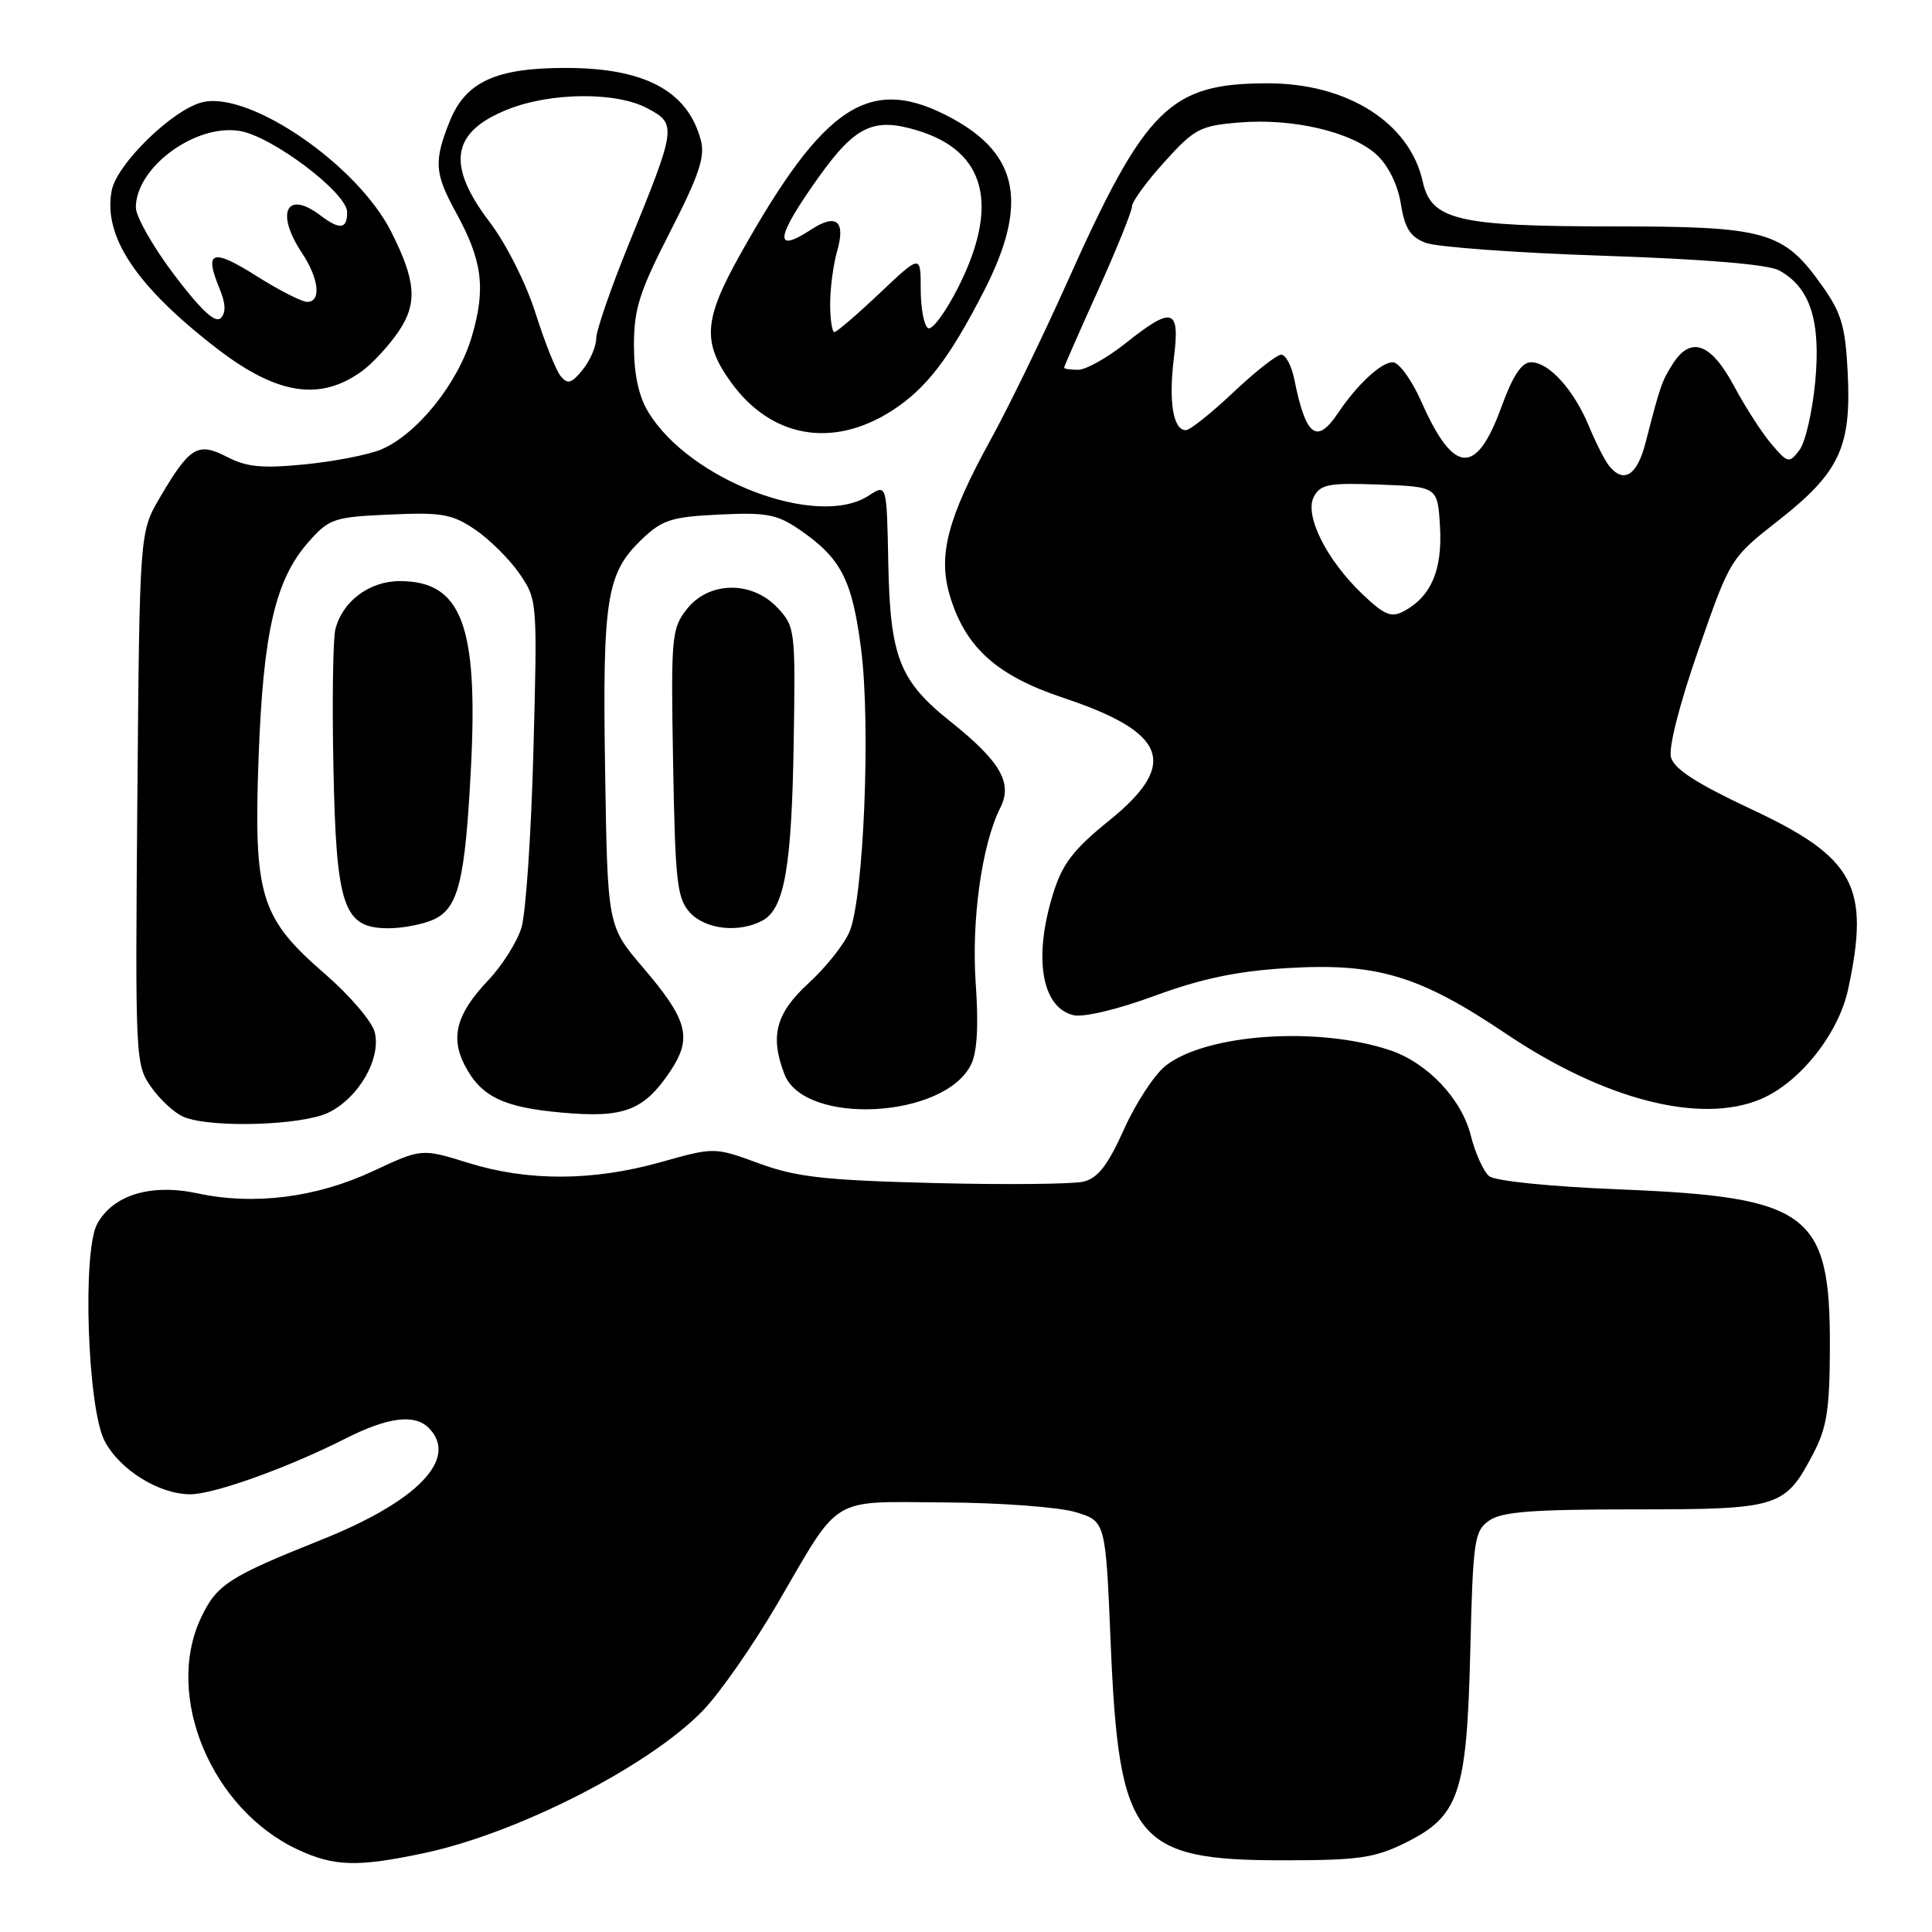 <?xml version="1.0" encoding="UTF-8" standalone="no"?>
<!DOCTYPE svg PUBLIC "-//W3C//DTD SVG 1.1//EN" "http://www.w3.org/Graphics/SVG/1.1/DTD/svg11.dtd" >
<svg xmlns="http://www.w3.org/2000/svg" xmlns:xlink="http://www.w3.org/1999/xlink" version="1.1" viewBox="0 0 256 256">
 <g >
 <path fill="currentColor"
d=" M 56.18 245.55 C 68.59 242.92 85.97 234.04 93.11 226.69 C 95.35 224.39 99.80 218.00 103.01 212.50 C 111.49 197.95 109.77 198.99 125.25 199.08 C 132.54 199.12 140.30 199.70 142.50 200.36 C 146.50 201.56 146.50 201.56 147.17 217.71 C 148.26 243.86 150.35 246.50 170.00 246.50 C 179.97 246.50 182.12 246.20 186.16 244.21 C 193.36 240.66 194.36 237.72 194.82 218.73 C 195.18 204.04 195.35 202.87 197.33 201.48 C 199.00 200.31 203.05 200.00 216.50 200.00 C 235.75 200.00 236.50 199.77 240.23 192.68 C 242.07 189.19 242.44 186.84 242.47 178.50 C 242.52 160.70 239.74 158.61 214.58 157.60 C 205.26 157.22 198.10 156.49 197.31 155.84 C 196.57 155.22 195.48 152.81 194.89 150.47 C 193.66 145.58 189.13 140.81 184.15 139.15 C 174.59 135.96 159.82 136.99 154.45 141.22 C 152.97 142.38 150.50 146.16 148.94 149.63 C 146.81 154.37 145.49 156.09 143.59 156.57 C 142.20 156.91 133.29 157.00 123.79 156.76 C 109.27 156.39 105.55 155.98 100.58 154.16 C 94.66 151.99 94.66 151.99 87.52 154.00 C 78.53 156.52 69.93 156.55 62.02 154.08 C 55.87 152.17 55.87 152.17 49.43 155.18 C 41.92 158.69 33.66 159.74 26.15 158.12 C 19.99 156.81 14.98 158.33 12.88 162.17 C 10.89 165.79 11.59 186.53 13.85 190.91 C 15.81 194.72 21.06 198.00 25.21 198.00 C 28.35 198.00 38.13 194.49 45.75 190.63 C 51.38 187.78 54.92 187.32 56.80 189.20 C 60.83 193.23 55.39 198.92 42.58 204.03 C 30.32 208.93 28.72 209.96 26.65 214.33 C 21.72 224.71 28.01 239.76 39.50 245.10 C 44.31 247.33 47.38 247.41 56.18 245.55 Z  M 43.47 147.45 C 47.50 145.53 50.54 140.29 49.65 136.76 C 49.30 135.36 46.34 131.89 43.07 129.06 C 34.46 121.60 33.59 118.75 34.27 100.25 C 34.88 83.66 36.51 76.70 40.96 71.72 C 43.64 68.72 44.29 68.50 51.66 68.18 C 58.57 67.87 59.91 68.11 62.98 70.19 C 64.89 71.49 67.52 74.11 68.84 76.02 C 71.20 79.47 71.21 79.65 70.68 99.50 C 70.39 110.50 69.67 121.05 69.09 122.94 C 68.50 124.84 66.51 127.99 64.65 129.94 C 60.51 134.30 59.65 137.42 61.57 141.14 C 63.73 145.31 66.67 146.74 74.50 147.43 C 82.67 148.16 85.30 147.16 88.77 142.01 C 91.78 137.54 91.17 135.19 85.19 128.19 C 80.50 122.70 80.50 122.70 80.18 102.10 C 79.82 79.32 80.36 75.95 85.03 71.48 C 87.74 68.88 88.94 68.49 95.30 68.18 C 101.55 67.88 102.95 68.14 105.91 70.16 C 111.45 73.96 112.91 76.79 114.10 86.00 C 115.39 96.06 114.45 119.02 112.56 123.47 C 111.85 125.14 109.41 128.21 107.13 130.29 C 102.80 134.27 102.00 137.25 103.93 142.31 C 106.54 149.19 125.14 148.24 128.67 141.06 C 129.48 139.43 129.68 135.88 129.29 130.35 C 128.70 121.90 130.10 111.88 132.56 107.00 C 134.20 103.73 132.55 100.89 125.97 95.63 C 119.17 90.22 117.94 87.06 117.70 74.54 C 117.50 64.11 117.50 64.11 115.10 65.68 C 108.36 70.08 91.43 63.67 85.92 54.63 C 84.63 52.52 84.01 49.65 84.00 45.78 C 84.00 40.92 84.72 38.67 88.80 30.70 C 92.64 23.20 93.45 20.77 92.86 18.56 C 91.11 12.03 85.43 9.00 74.93 9.00 C 65.68 9.00 61.68 10.85 59.58 16.10 C 57.47 21.37 57.58 22.98 60.40 28.12 C 63.92 34.53 64.39 38.15 62.54 44.52 C 60.72 50.76 55.27 57.56 50.48 59.57 C 48.82 60.26 44.28 61.15 40.40 61.53 C 34.75 62.09 32.69 61.89 30.10 60.55 C 26.21 58.54 25.16 59.17 21.19 65.92 C 18.50 70.50 18.50 70.50 18.20 105.78 C 17.91 140.62 17.93 141.09 20.08 144.11 C 21.27 145.78 23.20 147.54 24.37 148.01 C 28.02 149.49 39.92 149.13 43.47 147.45 Z  M 233.28 145.65 C 238.45 143.49 243.62 136.99 244.89 131.07 C 247.82 117.42 245.77 113.63 231.95 107.17 C 224.79 103.81 221.82 101.89 221.41 100.34 C 221.07 99.07 222.56 93.23 225.06 86.07 C 229.28 73.96 229.28 73.96 235.73 68.90 C 243.76 62.59 245.33 59.21 244.83 49.36 C 244.53 43.27 243.99 41.46 241.48 37.92 C 236.32 30.63 234.12 30.00 213.73 30.00 C 193.17 30.00 189.64 29.17 188.52 24.07 C 186.80 16.28 178.56 11.04 168.00 11.04 C 154.99 11.04 151.78 14.22 141.36 37.50 C 138.16 44.65 133.61 54.01 131.25 58.29 C 125.55 68.67 124.26 73.59 125.86 78.93 C 127.92 85.80 132.06 89.52 140.90 92.47 C 154.64 97.04 156.22 101.23 147.04 108.67 C 142.20 112.58 140.78 114.44 139.54 118.43 C 136.91 126.88 138.01 133.47 142.21 134.51 C 143.55 134.84 148.02 133.78 153.00 131.95 C 159.24 129.66 163.91 128.68 170.53 128.28 C 182.44 127.56 188.06 129.24 199.58 136.99 C 212.58 145.73 225.30 149.00 233.28 145.65 Z  M 57.46 121.84 C 60.74 120.34 61.63 116.71 62.40 101.81 C 63.38 82.82 61.16 77.00 52.97 77.00 C 48.95 77.00 45.37 79.68 44.44 83.38 C 44.12 84.66 44.00 92.88 44.18 101.65 C 44.55 120.24 45.50 123.00 51.48 123.00 C 53.36 123.00 56.05 122.48 57.46 121.84 Z  M 101.03 121.98 C 103.94 120.43 104.91 114.89 105.17 98.29 C 105.41 83.47 105.35 83.01 103.03 80.54 C 99.64 76.92 93.93 77.00 91.01 80.71 C 88.99 83.29 88.89 84.32 89.19 101.11 C 89.47 116.84 89.71 119.03 91.40 120.90 C 93.46 123.16 97.89 123.66 101.03 121.98 Z  M 118.17 54.43 C 122.72 51.51 125.80 47.50 130.41 38.50 C 136.24 27.10 135.02 20.51 126.19 15.70 C 115.35 9.80 109.29 13.69 98.06 33.75 C 93.24 42.36 93.03 45.36 96.88 50.68 C 102.20 58.02 110.32 59.45 118.17 54.43 Z  M 48.00 49.15 C 49.38 48.14 51.53 45.80 52.79 43.96 C 55.35 40.19 55.13 37.22 51.82 30.68 C 47.37 21.88 33.22 12.13 26.92 13.52 C 23.03 14.37 15.49 21.68 14.80 25.25 C 13.64 31.31 18.01 37.89 28.68 46.13 C 36.70 52.33 42.43 53.22 48.00 49.15 Z  M 74.30 49.85 C 73.68 49.11 72.18 45.35 70.96 41.50 C 69.71 37.54 67.06 32.29 64.87 29.41 C 59.11 21.83 59.80 17.50 67.22 14.52 C 72.95 12.22 81.61 12.14 85.76 14.34 C 89.70 16.42 89.65 16.82 83.37 32.21 C 80.97 38.10 79.00 43.79 79.00 44.85 C 79.00 45.91 78.19 47.77 77.21 48.99 C 75.74 50.81 75.21 50.96 74.30 49.85 Z  M 180.58 78.78 C 175.77 74.21 172.79 68.25 174.10 65.81 C 174.98 64.16 176.11 63.96 182.81 64.21 C 190.50 64.50 190.50 64.50 190.81 69.84 C 191.13 75.55 189.62 79.06 186.01 80.99 C 184.36 81.88 183.45 81.50 180.58 78.78 Z  M 213.23 61.75 C 212.67 61.06 211.47 58.71 210.56 56.51 C 208.54 51.64 205.25 48.00 202.88 48.00 C 201.63 48.00 200.47 49.74 198.94 53.94 C 195.61 63.09 192.62 62.90 188.35 53.25 C 187.06 50.34 185.37 48.00 184.55 48.00 C 183.01 48.00 179.84 50.94 177.28 54.75 C 174.46 58.95 173.02 57.83 171.50 50.25 C 171.14 48.46 170.36 47.00 169.77 47.00 C 169.18 47.00 166.31 49.25 163.41 52.00 C 160.50 54.75 157.67 57.00 157.13 57.00 C 155.45 57.00 154.83 53.24 155.54 47.49 C 156.38 40.80 155.41 40.50 149.11 45.51 C 146.69 47.43 143.88 49.00 142.86 49.00 C 141.84 49.00 141.00 48.87 141.00 48.72 C 141.00 48.56 143.02 43.95 145.50 38.47 C 147.97 32.99 149.99 27.98 150.00 27.35 C 150.00 26.71 151.93 24.06 154.30 21.45 C 158.27 17.05 159.02 16.66 164.22 16.23 C 171.33 15.64 179.15 17.48 182.43 20.52 C 183.97 21.95 185.21 24.48 185.62 27.01 C 186.13 30.24 186.86 31.38 188.89 32.17 C 190.33 32.73 200.95 33.51 212.50 33.89 C 225.99 34.34 234.30 35.04 235.74 35.83 C 239.86 38.09 241.28 42.48 240.53 50.56 C 240.15 54.56 239.21 58.66 238.42 59.66 C 237.07 61.42 236.90 61.38 234.75 58.87 C 233.51 57.43 231.26 53.94 229.75 51.12 C 226.69 45.42 224.01 44.48 221.63 48.25 C 220.19 50.52 220.00 51.08 218.02 58.75 C 216.92 63.00 215.15 64.11 213.23 61.75 Z  M 110.00 40.24 C 110.00 38.18 110.42 35.03 110.93 33.26 C 112.07 29.27 110.82 28.24 107.49 30.41 C 102.45 33.72 102.77 31.48 108.46 23.50 C 113.35 16.65 115.78 15.51 121.64 17.31 C 130.63 20.06 132.46 27.19 126.97 38.07 C 125.30 41.37 123.50 43.81 122.97 43.48 C 122.43 43.15 122.00 40.82 122.00 38.30 C 122.00 33.71 122.00 33.71 116.56 38.85 C 113.57 41.68 110.87 44.00 110.56 44.00 C 110.25 44.00 110.00 42.31 110.00 40.24 Z  M 23.11 36.45 C 20.30 32.74 18.00 28.70 18.00 27.49 C 18.00 22.19 25.86 16.39 31.75 17.35 C 36.06 18.05 46.00 25.56 46.00 28.12 C 46.00 30.38 45.03 30.49 42.44 28.53 C 37.96 25.14 36.47 28.17 40.00 33.50 C 42.27 36.93 42.61 40.00 40.70 40.00 C 39.99 40.00 36.95 38.45 33.95 36.55 C 28.16 32.89 27.03 33.25 29.04 38.11 C 29.91 40.19 29.97 41.43 29.25 42.15 C 28.53 42.87 26.64 41.11 23.11 36.45 Z "/>
</g>
</svg>